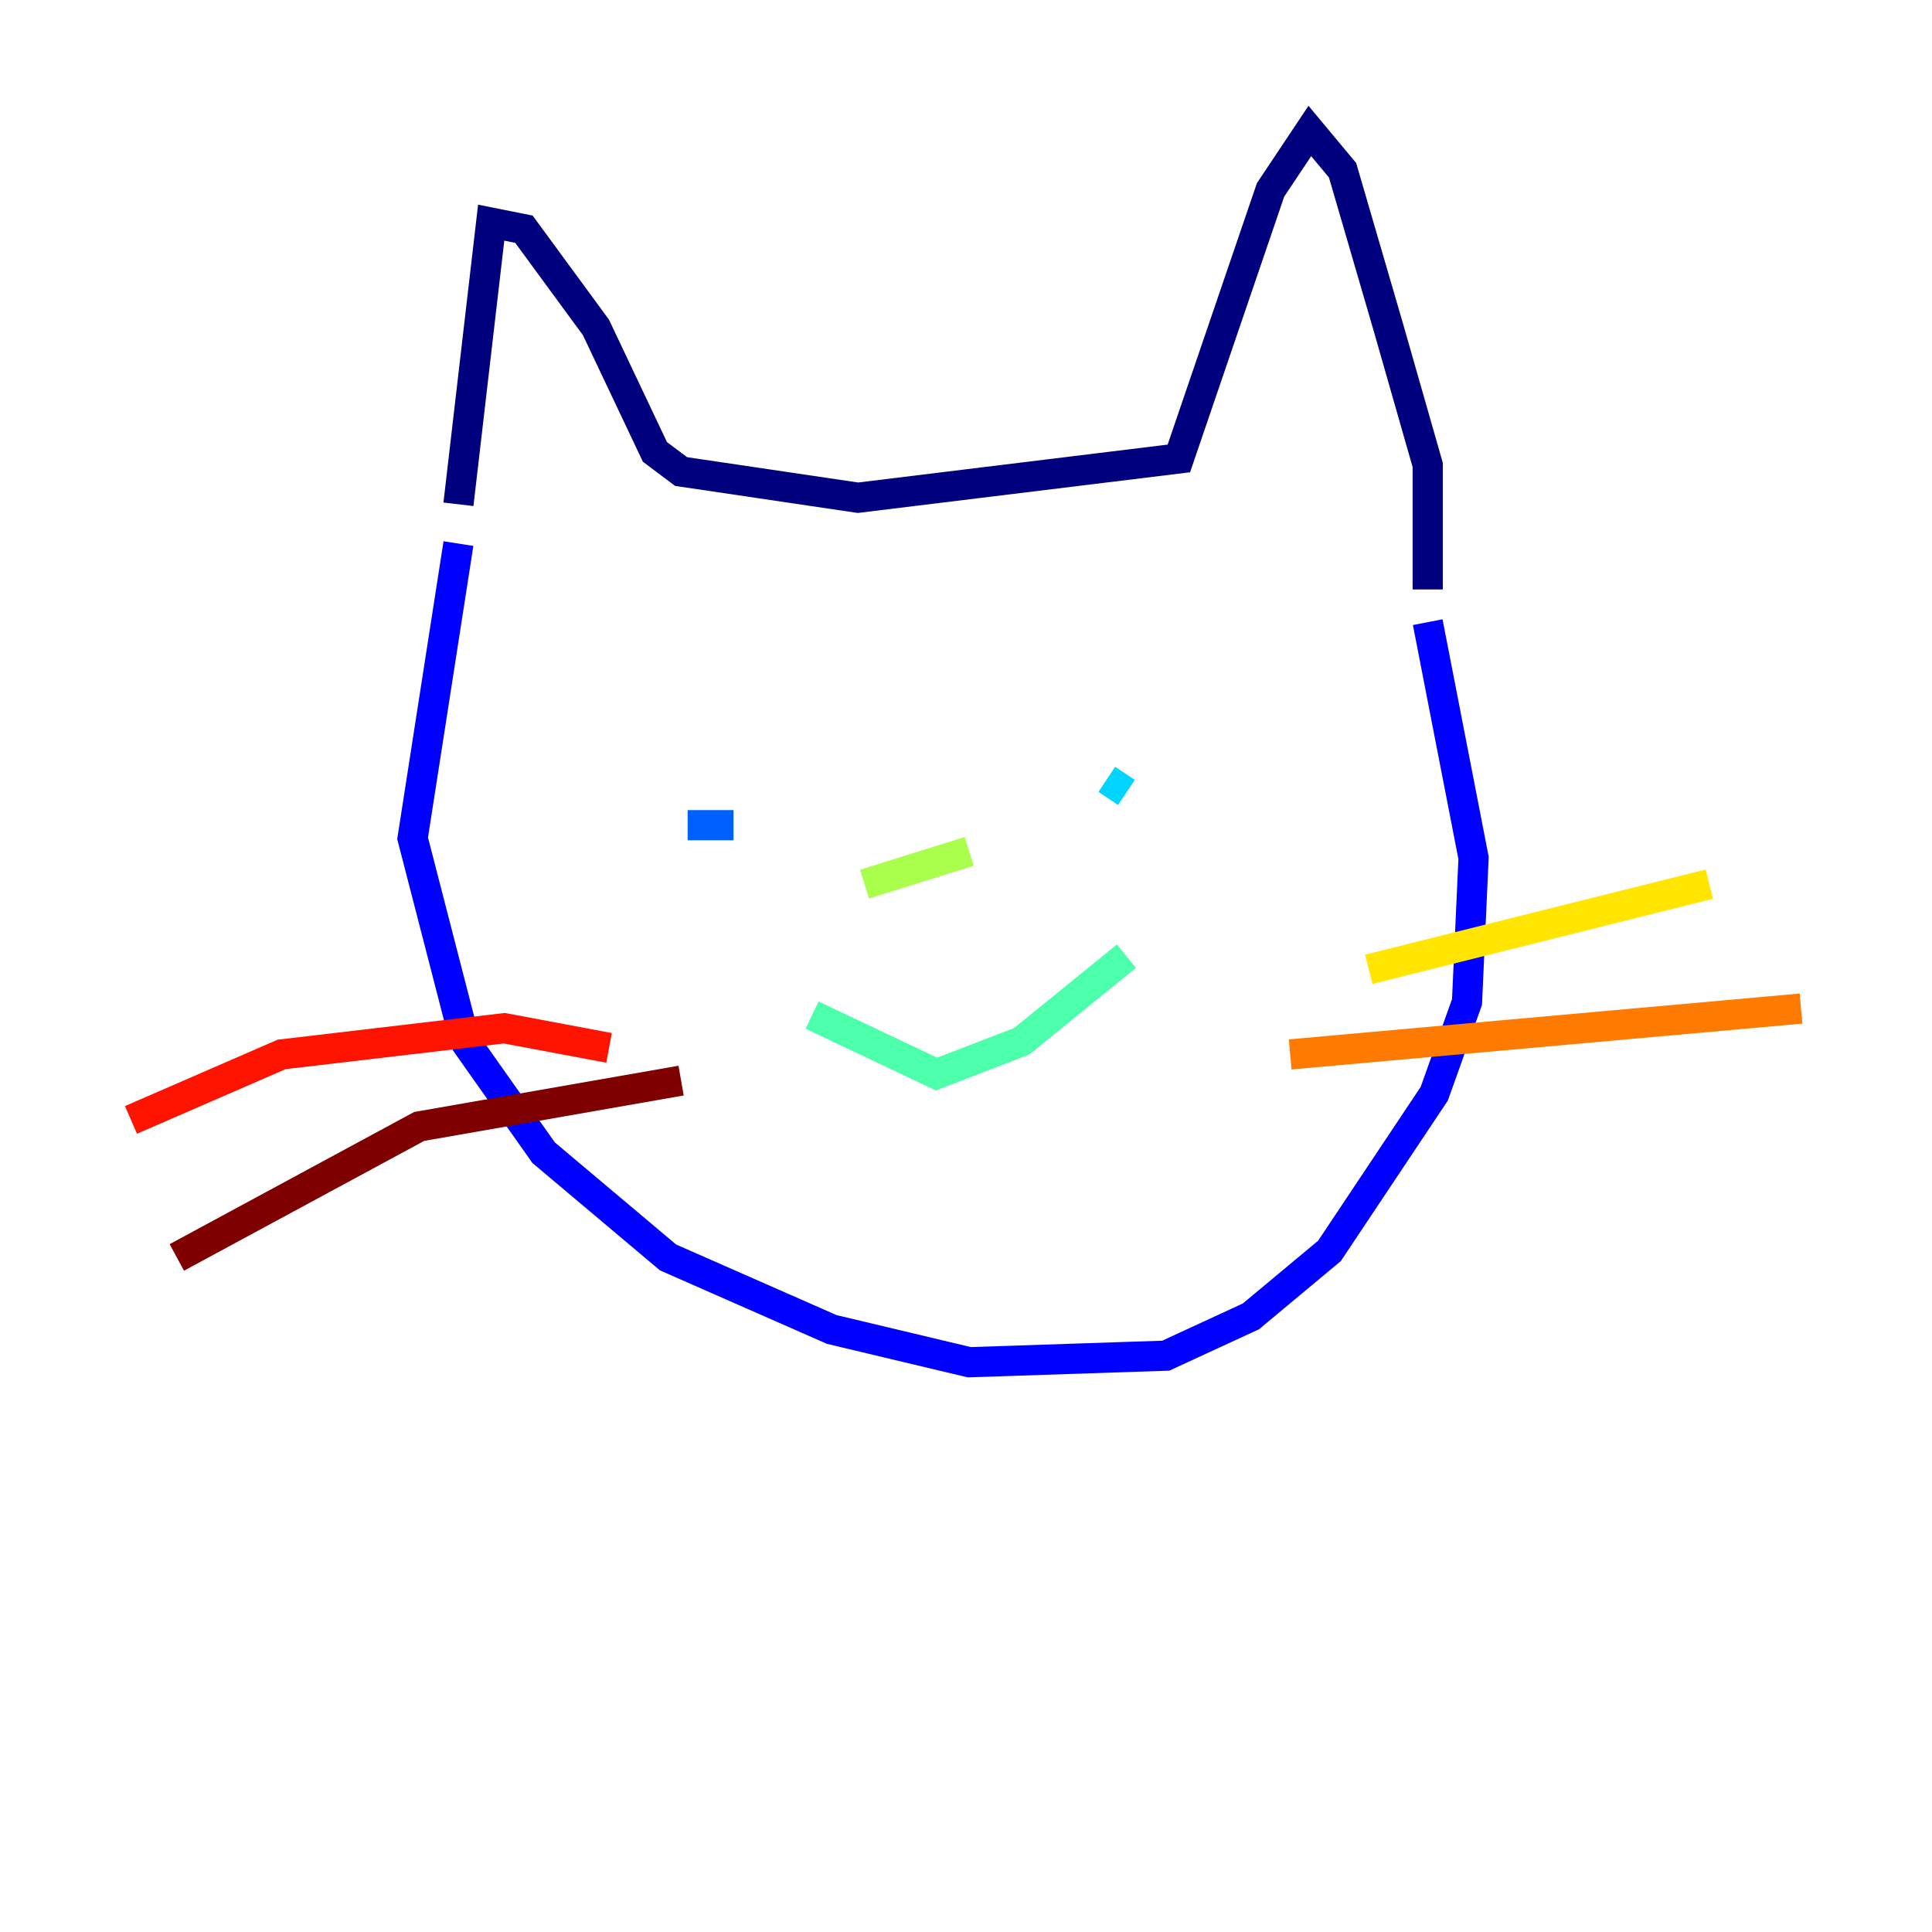 <?xml version="1.0" encoding="utf-8" ?>
<svg baseProfile="tiny" height="128" version="1.2" viewBox="0,0,128,128" width="128" xmlns="http://www.w3.org/2000/svg" xmlns:ev="http://www.w3.org/2001/xml-events" xmlns:xlink="http://www.w3.org/1999/xlink"><defs /><polyline fill="none" points="30.373,33.41 32.542,14.752 34.712,15.186 39.485,21.695 43.39,29.939 45.125,31.241 56.841,32.976 78.102,30.373 84.176,12.583 86.78,8.678 88.949,11.281 91.986,21.695 94.59,30.807 94.59,39.051" stroke="#00007f" stroke-width="2" /><polyline fill="none" points="30.373,36.014 27.336,55.539 30.807,68.99 36.014,76.366 44.258,83.308 55.105,88.081 64.217,90.251 77.234,89.817 82.875,87.214 88.081,82.875 95.024,72.461 97.193,66.386 97.627,56.841 94.59,41.22" stroke="#0000fe" stroke-width="2" /><polyline fill="none" points="45.559,54.671 48.597,54.671" stroke="#0060ff" stroke-width="2" /><polyline fill="none" points="73.329,51.634 74.63,52.502" stroke="#00d4ff" stroke-width="2" /><polyline fill="none" points="53.803,67.254 62.047,71.159 67.688,68.99 74.63,63.349" stroke="#4cffaa" stroke-width="2" /><polyline fill="none" points="57.275,58.576 64.217,56.407" stroke="#aaff4c" stroke-width="2" /><polyline fill="none" points="90.685,64.217 113.248,58.576" stroke="#ffe500" stroke-width="2" /><polyline fill="none" points="85.478,69.858 119.322,66.82" stroke="#ff7a00" stroke-width="2" /><polyline fill="none" points="40.352,69.424 33.41,68.122 18.658,69.858 8.678,74.197" stroke="#fe1200" stroke-width="2" /><polyline fill="none" points="45.125,71.593 27.77,74.63 11.715,83.308" stroke="#7f0000" stroke-width="2" /></svg>